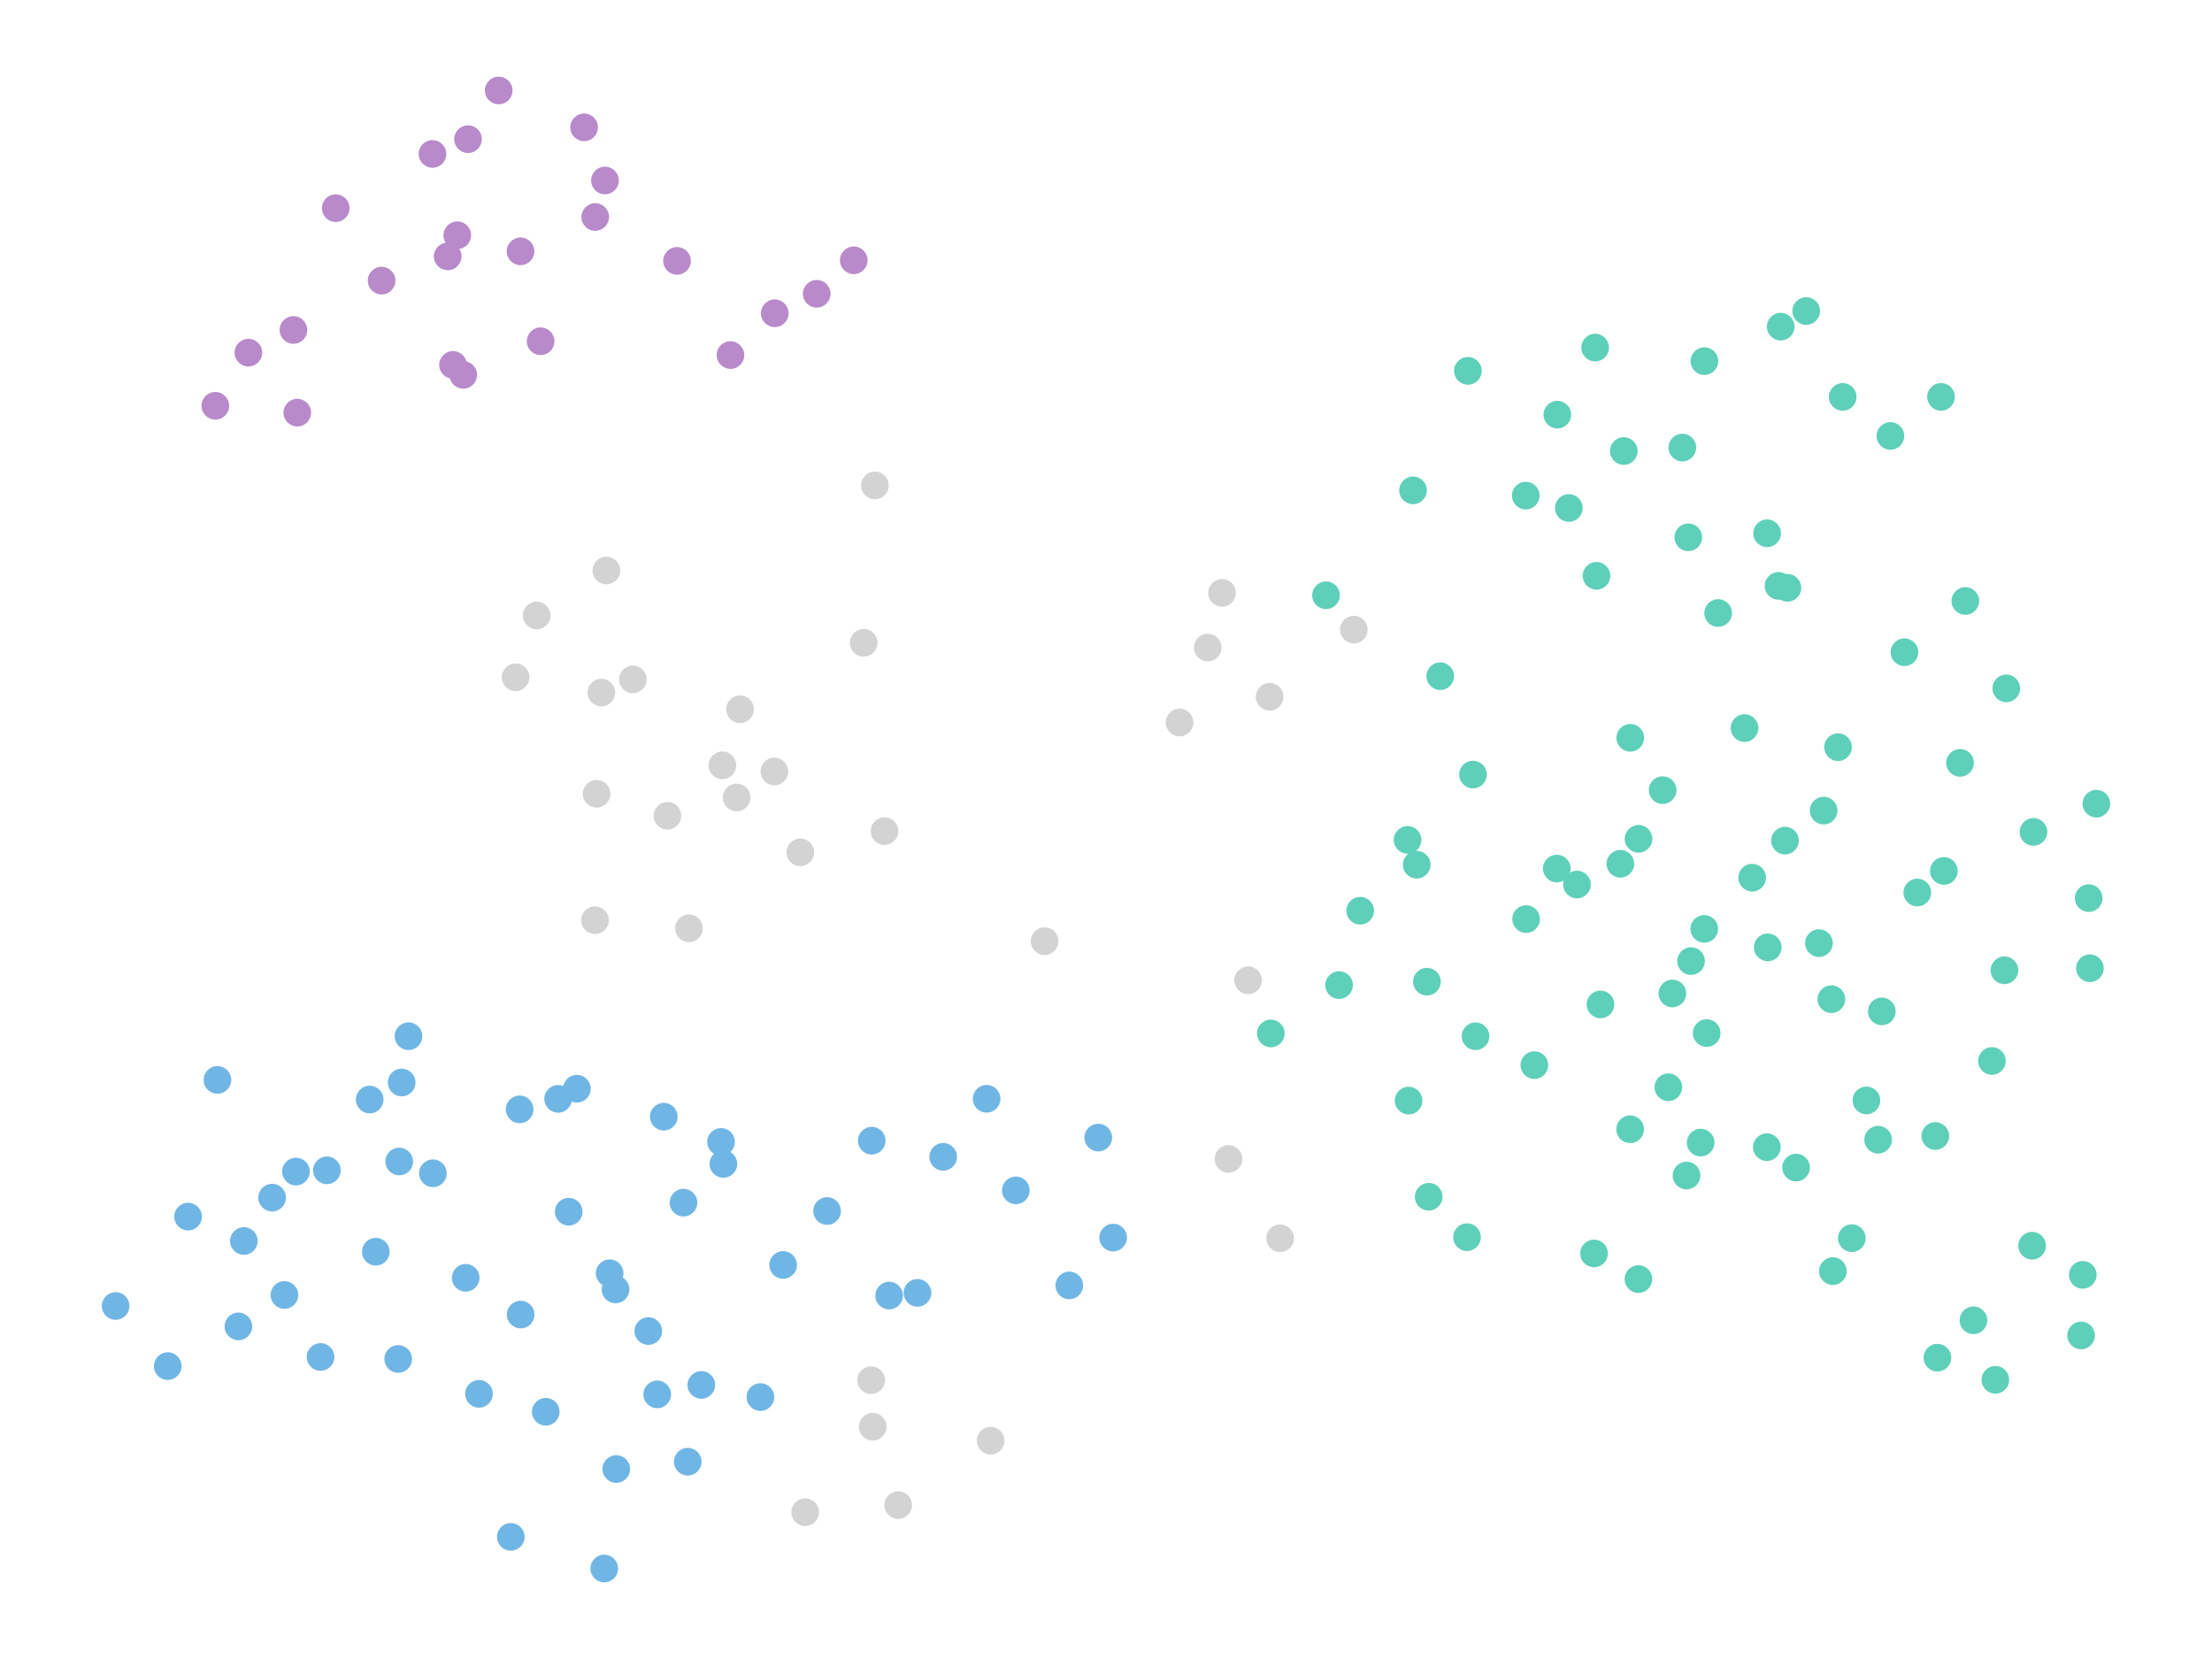 <?xml version="1.0" encoding="UTF-8" standalone="no"?><svg width="800" height="600" viewBox="0 0 800 600" preserveAspectRatio="xMidYMid meet" xmlns="http://www.w3.org/2000/svg">     <g class="datapoint" data-cid="1709"><circle class="visible" cx="321.568" cy="468.56" r="5" fill="#70b6e5" fill-opacity="1.0" stroke="none"  style="mix-blend-mode: darken;"/><circle cx="321.568" cy="468.56" r="10" fill="white" fill-opacity="0" stroke="none"/></g>    <g class="datapoint" data-cid="1717"><circle class="visible" cx="161.918" cy="92.727" r="5" fill="#b98acb" fill-opacity="1.0" stroke="none"  style="mix-blend-mode: darken;"/><circle cx="161.918" cy="92.727" r="10" fill="white" fill-opacity="0" stroke="none"/></g>    <g class="datapoint" data-cid="1694"><circle class="visible" cx="516.061" cy="355.04" r="5" fill="#5ed0b9" fill-opacity="1.0" stroke="none"  style="mix-blend-mode: darken;"/><circle cx="516.061" cy="355.04" r="10" fill="white" fill-opacity="0" stroke="none"/></g>    <g class="datapoint" data-cid="1693"><circle class="visible" cx="570.333" cy="319.899" r="5" fill="#5ed0b9" fill-opacity="1.0" stroke="none"  style="mix-blend-mode: darken;"/><circle cx="570.333" cy="319.899" r="10" fill="white" fill-opacity="0" stroke="none"/></g>    <g class="datapoint" data-cid="1692"><circle class="visible" cx="577.392" cy="208.255" r="5" fill="#5ed0b9" fill-opacity="1.0" stroke="none"  style="mix-blend-mode: darken;"/><circle cx="577.392" cy="208.255" r="10" fill="white" fill-opacity="0" stroke="none"/></g>    <g class="datapoint" data-cid="1666"><circle class="visible" cx="611.592" cy="347.594" r="5" fill="#5ed0b9" fill-opacity="1.0" stroke="none"  style="mix-blend-mode: darken;"/><circle cx="611.592" cy="347.594" r="10" fill="white" fill-opacity="0" stroke="none"/></g>    <g class="datapoint" data-cid="1649"><circle class="visible" cx="688.767" cy="235.876" r="5" fill="#5ed0b9" fill-opacity="1.0" stroke="none"  style="mix-blend-mode: darken;"/><circle cx="688.767" cy="235.876" r="10" fill="white" fill-opacity="0" stroke="none"/></g>    <g class="datapoint" data-cid="1650"><circle class="visible" cx="735.426" cy="300.873" r="5" fill="#5ed0b9" fill-opacity="1.0" stroke="none"  style="mix-blend-mode: darken;"/><circle cx="735.426" cy="300.873" r="10" fill="white" fill-opacity="0" stroke="none"/></g>    <g class="datapoint" data-cid="1655"><circle class="visible" cx="520.89" cy="244.545" r="5" fill="#5ed0b9" fill-opacity="1.0" stroke="none"  style="mix-blend-mode: darken;"/><circle cx="520.89" cy="244.545" r="10" fill="white" fill-opacity="0" stroke="none"/></g>    <g class="datapoint" data-cid="1691"><circle class="visible" cx="195.521" cy="123.416" r="5" fill="#b98acb" fill-opacity="1.0" stroke="none"  style="mix-blend-mode: darken;"/><circle cx="195.521" cy="123.416" r="10" fill="white" fill-opacity="0" stroke="none"/></g>    <g class="datapoint" data-cid="1679"><circle class="visible" cx="266.43" cy="288.438" r="5" fill="lightgray" fill-opacity="1.0" stroke="none"  style="mix-blend-mode: darken;"/><circle cx="266.43" cy="288.438" r="10" fill="white" fill-opacity="0" stroke="none"/></g>    <g class="datapoint" data-cid="1612"><circle class="visible" cx="218.531" cy="567.273" r="5" fill="#70b6e5" fill-opacity="1.0" stroke="none"  style="mix-blend-mode: darken;"/><circle cx="218.531" cy="567.273" r="10" fill="white" fill-opacity="0" stroke="none"/></g>    <g class="datapoint" data-cid="1623"><circle class="visible" cx="708.873" cy="275.9" r="5" fill="#5ed0b9" fill-opacity="1.0" stroke="none"  style="mix-blend-mode: darken;"/><circle cx="708.873" cy="275.9" r="10" fill="white" fill-opacity="0" stroke="none"/></g>    <g class="datapoint" data-cid="1631"><circle class="visible" cx="291.199" cy="546.914" r="5" fill="lightgray" fill-opacity="1.0" stroke="none"  style="mix-blend-mode: darken;"/><circle cx="291.199" cy="546.914" r="10" fill="white" fill-opacity="0" stroke="none"/></g>    <g class="datapoint" data-cid="1591"><circle class="visible" cx="187.936" cy="401.22" r="5" fill="#70b6e5" fill-opacity="1.0" stroke="none"  style="mix-blend-mode: darken;"/><circle cx="187.936" cy="401.22" r="10" fill="white" fill-opacity="0" stroke="none"/></g>    <g class="datapoint" data-cid="1537"><circle class="visible" cx="331.817" cy="467.58" r="5" fill="#70b6e5" fill-opacity="1.0" stroke="none"  style="mix-blend-mode: darken;"/><circle cx="331.817" cy="467.58" r="10" fill="white" fill-opacity="0" stroke="none"/></g>    <g class="datapoint" data-cid="1520"><circle class="visible" cx="86.216" cy="479.717" r="5" fill="#70b6e5" fill-opacity="1.0" stroke="none"  style="mix-blend-mode: darken;"/><circle cx="86.216" cy="479.717" r="10" fill="white" fill-opacity="0" stroke="none"/></g>    <g class="datapoint" data-cid="1513"><circle class="visible" cx="316.417" cy="175.563" r="5" fill="lightgray" fill-opacity="1.0" stroke="none"  style="mix-blend-mode: darken;"/><circle cx="316.417" cy="175.563" r="10" fill="white" fill-opacity="0" stroke="none"/></g>    <g class="datapoint" data-cid="1509"><circle class="visible" cx="616.425" cy="130.61" r="5" fill="#5ed0b9" fill-opacity="1.0" stroke="none"  style="mix-blend-mode: darken;"/><circle cx="616.425" cy="130.61" r="10" fill="white" fill-opacity="0" stroke="none"/></g>    <g class="datapoint" data-cid="1501"><circle class="visible" cx="201.853" cy="397.419" r="5" fill="#70b6e5" fill-opacity="1.0" stroke="none"  style="mix-blend-mode: darken;"/><circle cx="201.853" cy="397.419" r="10" fill="white" fill-opacity="0" stroke="none"/></g>    <g class="datapoint" data-cid="1491"><circle class="visible" cx="98.425" cy="433.141" r="5" fill="#70b6e5" fill-opacity="1.0" stroke="none"  style="mix-blend-mode: darken;"/><circle cx="98.425" cy="433.141" r="10" fill="white" fill-opacity="0" stroke="none"/></g>    <g class="datapoint" data-cid="1472"><circle class="visible" cx="173.231" cy="504.102" r="5" fill="#70b6e5" fill-opacity="1.0" stroke="none"  style="mix-blend-mode: darken;"/><circle cx="173.231" cy="504.102" r="10" fill="white" fill-opacity="0" stroke="none"/></g>    <g class="datapoint" data-cid="1401"><circle class="visible" cx="589.608" cy="266.839" r="5" fill="#5ed0b9" fill-opacity="1.0" stroke="none"  style="mix-blend-mode: darken;"/><circle cx="589.608" cy="266.839" r="10" fill="white" fill-opacity="0" stroke="none"/></g>    <g class="datapoint" data-cid="1386"><circle class="visible" cx="244.86" cy="94.355" r="5" fill="#b98acb" fill-opacity="1.0" stroke="none"  style="mix-blend-mode: darken;"/><circle cx="244.86" cy="94.355" r="10" fill="white" fill-opacity="0" stroke="none"/></g>    <g class="datapoint" data-cid="1422"><circle class="visible" cx="512.374" cy="312.739" r="5" fill="#5ed0b9" fill-opacity="1.0" stroke="none"  style="mix-blend-mode: darken;"/><circle cx="512.374" cy="312.739" r="10" fill="white" fill-opacity="0" stroke="none"/></g>    <g class="datapoint" data-cid="1432"><circle class="visible" cx="147.738" cy="374.762" r="5" fill="#70b6e5" fill-opacity="1.0" stroke="none"  style="mix-blend-mode: darken;"/><circle cx="147.738" cy="374.762" r="10" fill="white" fill-opacity="0" stroke="none"/></g>    <g class="datapoint" data-cid="1404"><circle class="visible" cx="247.191" cy="434.954" r="5" fill="#70b6e5" fill-opacity="1.0" stroke="none"  style="mix-blend-mode: darken;"/><circle cx="247.191" cy="434.954" r="10" fill="white" fill-opacity="0" stroke="none"/></g>    <g class="datapoint" data-cid="1268"><circle class="visible" cx="215.273" cy="78.483" r="5" fill="#b98acb" fill-opacity="1.0" stroke="none"  style="mix-blend-mode: darken;"/><circle cx="215.273" cy="78.483" r="10" fill="white" fill-opacity="0" stroke="none"/></g>    <g class="datapoint" data-cid="880"><circle class="visible" cx="444.312" cy="419.156" r="5" fill="lightgray" fill-opacity="1.0" stroke="none"  style="mix-blend-mode: darken;"/><circle cx="444.312" cy="419.156" r="10" fill="white" fill-opacity="0" stroke="none"/></g>    <g class="datapoint" data-cid="300"><circle class="visible" cx="713.722" cy="477.501" r="5" fill="#5ed0b9" fill-opacity="1.0" stroke="none"  style="mix-blend-mode: darken;"/><circle cx="713.722" cy="477.501" r="10" fill="white" fill-opacity="0" stroke="none"/></g>    <g class="datapoint" data-cid="520"><circle class="visible" cx="724.929" cy="350.913" r="5" fill="#5ed0b9" fill-opacity="1.0" stroke="none"  style="mix-blend-mode: darken;"/><circle cx="724.929" cy="350.913" r="10" fill="white" fill-opacity="0" stroke="none"/></g>    <g class="datapoint" data-cid="890"><circle class="visible" cx="211.249" cy="46.049" r="5" fill="#b98acb" fill-opacity="1.0" stroke="none"  style="mix-blend-mode: darken;"/><circle cx="211.249" cy="46.049" r="10" fill="white" fill-opacity="0" stroke="none"/></g>    <g class="datapoint" data-cid="590"><circle class="visible" cx="459.171" cy="251.993" r="5" fill="lightgray" fill-opacity="1.0" stroke="none"  style="mix-blend-mode: darken;"/><circle cx="459.171" cy="251.993" r="10" fill="white" fill-opacity="0" stroke="none"/></g>    <g class="datapoint" data-cid="393"><circle class="visible" cx="551.802" cy="179.246" r="5" fill="#5ed0b9" fill-opacity="1.0" stroke="none"  style="mix-blend-mode: darken;"/><circle cx="551.802" cy="179.246" r="10" fill="white" fill-opacity="0" stroke="none"/></g>    <g class="datapoint" data-cid="1200"><circle class="visible" cx="386.721" cy="464.892" r="5" fill="#70b6e5" fill-opacity="1.0" stroke="none"  style="mix-blend-mode: darken;"/><circle cx="386.721" cy="464.892" r="10" fill="white" fill-opacity="0" stroke="none"/></g>    <g class="datapoint" data-cid="1496"><circle class="visible" cx="639.33" cy="342.627" r="5" fill="#5ed0b9" fill-opacity="1.0" stroke="none"  style="mix-blend-mode: darken;"/><circle cx="639.33" cy="342.627" r="10" fill="white" fill-opacity="0" stroke="none"/></g>    <g class="datapoint" data-cid="1506"><circle class="visible" cx="755.854" cy="350.174" r="5" fill="#5ed0b9" fill-opacity="1.0" stroke="none"  style="mix-blend-mode: darken;"/><circle cx="755.854" cy="350.174" r="10" fill="white" fill-opacity="0" stroke="none"/></g>    <g class="datapoint" data-cid="1460"><circle class="visible" cx="341.115" cy="418.384" r="5" fill="#70b6e5" fill-opacity="1.0" stroke="none"  style="mix-blend-mode: darken;"/><circle cx="341.115" cy="418.384" r="10" fill="white" fill-opacity="0" stroke="none"/></g>    <g class="datapoint" data-cid="1162"><circle class="visible" cx="145.267" cy="391.507" r="5" fill="#70b6e5" fill-opacity="1.0" stroke="none"  style="mix-blend-mode: darken;"/><circle cx="145.267" cy="391.507" r="10" fill="white" fill-opacity="0" stroke="none"/></g>    <g class="datapoint" data-cid="461"><circle class="visible" cx="156.406" cy="55.675" r="5" fill="#b98acb" fill-opacity="1.0" stroke="none"  style="mix-blend-mode: darken;"/><circle cx="156.406" cy="55.675" r="10" fill="white" fill-opacity="0" stroke="none"/></g>    <g class="datapoint" data-cid="1024"><circle class="visible" cx="138.013" cy="101.492" r="5" fill="#b98acb" fill-opacity="1.0" stroke="none"  style="mix-blend-mode: darken;"/><circle cx="138.013" cy="101.492" r="10" fill="white" fill-opacity="0" stroke="none"/></g>    <g class="datapoint" data-cid="975"><circle class="visible" cx="633.693" cy="317.431" r="5" fill="#5ed0b9" fill-opacity="1.0" stroke="none"  style="mix-blend-mode: darken;"/><circle cx="633.693" cy="317.431" r="10" fill="white" fill-opacity="0" stroke="none"/></g>    <g class="datapoint" data-cid="574"><circle class="visible" cx="646.443" cy="212.595" r="5" fill="#5ed0b9" fill-opacity="1.0" stroke="none"  style="mix-blend-mode: darken;"/><circle cx="646.443" cy="212.595" r="10" fill="white" fill-opacity="0" stroke="none"/></g>    <g class="datapoint" data-cid="400"><circle class="visible" cx="645.564" cy="304.029" r="5" fill="#5ed0b9" fill-opacity="1.0" stroke="none"  style="mix-blend-mode: darken;"/><circle cx="645.564" cy="304.029" r="10" fill="white" fill-opacity="0" stroke="none"/></g>    <g class="datapoint" data-cid="1260"><circle class="visible" cx="699.939" cy="410.853" r="5" fill="#5ed0b9" fill-opacity="1.0" stroke="none"  style="mix-blend-mode: darken;"/><circle cx="699.939" cy="410.853" r="10" fill="white" fill-opacity="0" stroke="none"/></g>    <g class="datapoint" data-cid="661"><circle class="visible" cx="680.574" cy="365.777" r="5" fill="#5ed0b9" fill-opacity="1.0" stroke="none"  style="mix-blend-mode: darken;"/><circle cx="680.574" cy="365.777" r="10" fill="white" fill-opacity="0" stroke="none"/></g>    <g class="datapoint" data-cid="822"><circle class="visible" cx="576.917" cy="125.714" r="5" fill="#5ed0b9" fill-opacity="1.0" stroke="none"  style="mix-blend-mode: darken;"/><circle cx="576.917" cy="125.714" r="10" fill="white" fill-opacity="0" stroke="none"/></g>    <g class="datapoint" data-cid="951"><circle class="visible" cx="643.224" cy="211.899" r="5" fill="#5ed0b9" fill-opacity="1.0" stroke="none"  style="mix-blend-mode: darken;"/><circle cx="643.224" cy="211.899" r="10" fill="white" fill-opacity="0" stroke="none"/></g>    <g class="datapoint" data-cid="906"><circle class="visible" cx="703.028" cy="314.984" r="5" fill="#5ed0b9" fill-opacity="1.0" stroke="none"  style="mix-blend-mode: darken;"/><circle cx="703.028" cy="314.984" r="10" fill="white" fill-opacity="0" stroke="none"/></g>    <g class="datapoint" data-cid="1206"><circle class="visible" cx="261.254" cy="276.787" r="5" fill="lightgray" fill-opacity="1.0" stroke="none"  style="mix-blend-mode: darken;"/><circle cx="261.254" cy="276.787" r="10" fill="white" fill-opacity="0" stroke="none"/></g>    <g class="datapoint" data-cid="1031"><circle class="visible" cx="489.622" cy="227.714" r="5" fill="lightgray" fill-opacity="1.0" stroke="none"  style="mix-blend-mode: darken;"/><circle cx="489.622" cy="227.714" r="10" fill="white" fill-opacity="0" stroke="none"/></g>    <g class="datapoint" data-cid="408"><circle class="visible" cx="169.269" cy="50.336" r="5" fill="#b98acb" fill-opacity="1.0" stroke="none"  style="mix-blend-mode: darken;"/><circle cx="169.269" cy="50.336" r="10" fill="white" fill-opacity="0" stroke="none"/></g>    <g class="datapoint" data-cid="1014"><circle class="visible" cx="479.575" cy="215.284" r="5" fill="#5ed0b9" fill-opacity="1.0" stroke="none"  style="mix-blend-mode: darken;"/><circle cx="479.575" cy="215.284" r="10" fill="white" fill-opacity="0" stroke="none"/></g>    <g class="datapoint" data-cid="618"><circle class="visible" cx="197.373" cy="510.589" r="5" fill="#70b6e5" fill-opacity="1.0" stroke="none"  style="mix-blend-mode: darken;"/><circle cx="197.373" cy="510.589" r="10" fill="white" fill-opacity="0" stroke="none"/></g>    <g class="datapoint" data-cid="857"><circle class="visible" cx="205.683" cy="438.235" r="5" fill="#70b6e5" fill-opacity="1.0" stroke="none"  style="mix-blend-mode: darken;"/><circle cx="205.683" cy="438.235" r="10" fill="white" fill-opacity="0" stroke="none"/></g>    <g class="datapoint" data-cid="1174"><circle class="visible" cx="604.841" cy="359.299" r="5" fill="#5ed0b9" fill-opacity="1.0" stroke="none"  style="mix-blend-mode: darken;"/><circle cx="604.841" cy="359.299" r="10" fill="white" fill-opacity="0" stroke="none"/></g>    <g class="datapoint" data-cid="758"><circle class="visible" cx="662.345" cy="361.365" r="5" fill="#5ed0b9" fill-opacity="1.0" stroke="none"  style="mix-blend-mode: darken;"/><circle cx="662.345" cy="361.365" r="10" fill="white" fill-opacity="0" stroke="none"/></g>    <g class="datapoint" data-cid="1020"><circle class="visible" cx="589.562" cy="408.421" r="5" fill="#5ed0b9" fill-opacity="1.0" stroke="none"  style="mix-blend-mode: darken;"/><circle cx="589.562" cy="408.421" r="10" fill="white" fill-opacity="0" stroke="none"/></g>    <g class="datapoint" data-cid="980"><circle class="visible" cx="260.762" cy="412.994" r="5" fill="#70b6e5" fill-opacity="1.0" stroke="none"  style="mix-blend-mode: darken;"/><circle cx="260.762" cy="412.994" r="10" fill="white" fill-opacity="0" stroke="none"/></g>    <g class="datapoint" data-cid="379"><circle class="visible" cx="603.375" cy="393.22" r="5" fill="#5ed0b9" fill-opacity="1.0" stroke="none"  style="mix-blend-mode: darken;"/><circle cx="603.375" cy="393.22" r="10" fill="white" fill-opacity="0" stroke="none"/></g>    <g class="datapoint" data-cid="720"><circle class="visible" cx="241.387" cy="295.039" r="5" fill="lightgray" fill-opacity="1.0" stroke="none"  style="mix-blend-mode: darken;"/><circle cx="241.387" cy="295.039" r="10" fill="white" fill-opacity="0" stroke="none"/></g>    <g class="datapoint" data-cid="781"><circle class="visible" cx="567.394" cy="183.727" r="5" fill="#5ed0b9" fill-opacity="1.0" stroke="none"  style="mix-blend-mode: darken;"/><circle cx="567.394" cy="183.727" r="10" fill="white" fill-opacity="0" stroke="none"/></g>    <g class="datapoint" data-cid="693"><circle class="visible" cx="675.012" cy="397.98" r="5" fill="#5ed0b9" fill-opacity="1.0" stroke="none"  style="mix-blend-mode: darken;"/><circle cx="675.012" cy="397.98" r="10" fill="white" fill-opacity="0" stroke="none"/></g>    <g class="datapoint" data-cid="878"><circle class="visible" cx="752.656" cy="482.987" r="5" fill="#5ed0b9" fill-opacity="1.0" stroke="none"  style="mix-blend-mode: darken;"/><circle cx="752.656" cy="482.987" r="10" fill="white" fill-opacity="0" stroke="none"/></g>    <g class="datapoint" data-cid="801"><circle class="visible" cx="356.825" cy="397.398" r="5" fill="#70b6e5" fill-opacity="1.0" stroke="none"  style="mix-blend-mode: darken;"/><circle cx="356.825" cy="397.398" r="10" fill="white" fill-opacity="0" stroke="none"/></g>    <g class="datapoint" data-cid="983"><circle class="visible" cx="41.818" cy="472.335" r="5" fill="#70b6e5" fill-opacity="1.0" stroke="none"  style="mix-blend-mode: darken;"/><circle cx="41.818" cy="472.335" r="10" fill="white" fill-opacity="0" stroke="none"/></g>    <g class="datapoint" data-cid="832"><circle class="visible" cx="77.879" cy="146.764" r="5" fill="#b98acb" fill-opacity="1.0" stroke="none"  style="mix-blend-mode: darken;"/><circle cx="77.879" cy="146.764" r="10" fill="white" fill-opacity="0" stroke="none"/></g>    <g class="datapoint" data-cid="836"><circle class="visible" cx="280.205" cy="113.299" r="5" fill="#b98acb" fill-opacity="1.0" stroke="none"  style="mix-blend-mode: darken;"/><circle cx="280.205" cy="113.299" r="10" fill="white" fill-opacity="0" stroke="none"/></g>    <g class="datapoint" data-cid="1005"><circle class="visible" cx="441.968" cy="214.422" r="5" fill="lightgray" fill-opacity="1.0" stroke="none"  style="mix-blend-mode: darken;"/><circle cx="441.968" cy="214.422" r="10" fill="white" fill-opacity="0" stroke="none"/></g>    <g class="datapoint" data-cid="1056"><circle class="visible" cx="78.644" cy="390.56" r="5" fill="#70b6e5" fill-opacity="1.0" stroke="none"  style="mix-blend-mode: darken;"/><circle cx="78.644" cy="390.56" r="10" fill="white" fill-opacity="0" stroke="none"/></g>    <g class="datapoint" data-cid="903"><circle class="visible" cx="88.2" cy="448.823" r="5" fill="#70b6e5" fill-opacity="1.0" stroke="none"  style="mix-blend-mode: darken;"/><circle cx="88.2" cy="448.823" r="10" fill="white" fill-opacity="0" stroke="none"/></g>    <g class="datapoint" data-cid="568"><circle class="visible" cx="89.834" cy="127.542" r="5" fill="#b98acb" fill-opacity="1.0" stroke="none"  style="mix-blend-mode: darken;"/><circle cx="89.834" cy="127.542" r="10" fill="white" fill-opacity="0" stroke="none"/></g>    <g class="datapoint" data-cid="1046"><circle class="visible" cx="319.891" cy="300.59" r="5" fill="lightgray" fill-opacity="1.0" stroke="none"  style="mix-blend-mode: darken;"/><circle cx="319.891" cy="300.59" r="10" fill="white" fill-opacity="0" stroke="none"/></g>    <g class="datapoint" data-cid="935"><circle class="visible" cx="167.537" cy="135.573" r="5" fill="#b98acb" fill-opacity="1.0" stroke="none"  style="mix-blend-mode: darken;"/><circle cx="167.537" cy="135.573" r="10" fill="white" fill-opacity="0" stroke="none"/></g>    <g class="datapoint" data-cid="364"><circle class="visible" cx="509.064" cy="303.767" r="5" fill="#5ed0b9" fill-opacity="1.0" stroke="none"  style="mix-blend-mode: darken;"/><circle cx="509.064" cy="303.767" r="10" fill="white" fill-opacity="0" stroke="none"/></g>    <g class="datapoint" data-cid="638"><circle class="visible" cx="295.369" cy="106.247" r="5" fill="#b98acb" fill-opacity="1.0" stroke="none"  style="mix-blend-mode: darken;"/><circle cx="295.369" cy="106.247" r="10" fill="white" fill-opacity="0" stroke="none"/></g>    <g class="datapoint" data-cid="818"><circle class="visible" cx="222.615" cy="466.332" r="5" fill="#70b6e5" fill-opacity="1.0" stroke="none"  style="mix-blend-mode: darken;"/><circle cx="222.615" cy="466.332" r="10" fill="white" fill-opacity="0" stroke="none"/></g>    <g class="datapoint" data-cid="1094"><circle class="visible" cx="163.848" cy="131.969" r="5" fill="#b98acb" fill-opacity="1.0" stroke="none"  style="mix-blend-mode: darken;"/><circle cx="163.848" cy="131.969" r="10" fill="white" fill-opacity="0" stroke="none"/></g>    <g class="datapoint" data-cid="726"><circle class="visible" cx="156.561" cy="424.329" r="5" fill="#70b6e5" fill-opacity="1.0" stroke="none"  style="mix-blend-mode: darken;"/><circle cx="156.561" cy="424.329" r="10" fill="white" fill-opacity="0" stroke="none"/></g>    <g class="datapoint" data-cid="1048"><circle class="visible" cx="377.796" cy="340.392" r="5" fill="lightgray" fill-opacity="1.0" stroke="none"  style="mix-blend-mode: darken;"/><circle cx="377.796" cy="340.392" r="10" fill="white" fill-opacity="0" stroke="none"/></g>    <g class="datapoint" data-cid="309"><circle class="visible" cx="133.703" cy="397.664" r="5" fill="#70b6e5" fill-opacity="1.0" stroke="none"  style="mix-blend-mode: darken;"/><circle cx="133.703" cy="397.664" r="10" fill="white" fill-opacity="0" stroke="none"/></g>    <g class="datapoint" data-cid="609"><circle class="visible" cx="644.019" cy="118.143" r="5" fill="#5ed0b9" fill-opacity="1.0" stroke="none"  style="mix-blend-mode: darken;"/><circle cx="644.019" cy="118.143" r="10" fill="white" fill-opacity="0" stroke="none"/></g>    <g class="datapoint" data-cid="1008"><circle class="visible" cx="436.796" cy="234.195" r="5" fill="lightgray" fill-opacity="1.0" stroke="none"  style="mix-blend-mode: darken;"/><circle cx="436.796" cy="234.195" r="10" fill="white" fill-opacity="0" stroke="none"/></g>    <g class="datapoint" data-cid="1231"><circle class="visible" cx="315.274" cy="412.549" r="5" fill="#70b6e5" fill-opacity="1.0" stroke="none"  style="mix-blend-mode: darken;"/><circle cx="315.274" cy="412.549" r="10" fill="white" fill-opacity="0" stroke="none"/></g>    <g class="datapoint" data-cid="831"><circle class="visible" cx="358.281" cy="521.044" r="5" fill="lightgray" fill-opacity="1.0" stroke="none"  style="mix-blend-mode: darken;"/><circle cx="358.281" cy="521.044" r="10" fill="white" fill-opacity="0" stroke="none"/></g>    <g class="datapoint" data-cid="883"><circle class="visible" cx="280.075" cy="279.008" r="5" fill="lightgray" fill-opacity="1.0" stroke="none"  style="mix-blend-mode: darken;"/><circle cx="280.075" cy="279.008" r="10" fill="white" fill-opacity="0" stroke="none"/></g>    <g class="datapoint" data-cid="719"><circle class="visible" cx="222.889" cy="531.296" r="5" fill="#70b6e5" fill-opacity="1.0" stroke="none"  style="mix-blend-mode: darken;"/><circle cx="222.889" cy="531.296" r="10" fill="white" fill-opacity="0" stroke="none"/></g>    <g class="datapoint" data-cid="734"><circle class="visible" cx="554.928" cy="385.222" r="5" fill="#5ed0b9" fill-opacity="1.0" stroke="none"  style="mix-blend-mode: darken;"/><circle cx="554.928" cy="385.222" r="10" fill="white" fill-opacity="0" stroke="none"/></g>    <g class="datapoint" data-cid="962"><circle class="visible" cx="609.951" cy="425.15" r="5" fill="#5ed0b9" fill-opacity="1.0" stroke="none"  style="mix-blend-mode: darken;"/><circle cx="609.951" cy="425.15" r="10" fill="white" fill-opacity="0" stroke="none"/></g>    <g class="datapoint" data-cid="1044"><circle class="visible" cx="587.265" cy="163.125" r="5" fill="#5ed0b9" fill-opacity="1.0" stroke="none"  style="mix-blend-mode: darken;"/><circle cx="587.265" cy="163.125" r="10" fill="white" fill-opacity="0" stroke="none"/></g>    <g class="datapoint" data-cid="700"><circle class="visible" cx="215.188" cy="332.806" r="5" fill="lightgray" fill-opacity="1.0" stroke="none"  style="mix-blend-mode: darken;"/><circle cx="215.188" cy="332.806" r="10" fill="white" fill-opacity="0" stroke="none"/></g>    <g class="datapoint" data-cid="545"><circle class="visible" cx="610.604" cy="194.328" r="5" fill="#5ed0b9" fill-opacity="1.0" stroke="none"  style="mix-blend-mode: darken;"/><circle cx="610.604" cy="194.328" r="10" fill="white" fill-opacity="0" stroke="none"/></g>    <g class="datapoint" data-cid="292"><circle class="visible" cx="509.445" cy="398.05" r="5" fill="#5ed0b9" fill-opacity="1.0" stroke="none"  style="mix-blend-mode: darken;"/><circle cx="509.445" cy="398.05" r="10" fill="white" fill-opacity="0" stroke="none"/></g>    <g class="datapoint" data-cid="623"><circle class="visible" cx="188.298" cy="475.433" r="5" fill="#70b6e5" fill-opacity="1.0" stroke="none"  style="mix-blend-mode: darken;"/><circle cx="188.298" cy="475.433" r="10" fill="white" fill-opacity="0" stroke="none"/></g>    <g class="datapoint" data-cid="1247"><circle class="visible" cx="563.03" cy="314.124" r="5" fill="#5ed0b9" fill-opacity="1.0" stroke="none"  style="mix-blend-mode: darken;"/><circle cx="563.03" cy="314.124" r="10" fill="white" fill-opacity="0" stroke="none"/></g>    <g class="datapoint" data-cid="1314"><circle class="visible" cx="653.24" cy="112.496" r="5" fill="#5ed0b9" fill-opacity="1.0" stroke="none"  style="mix-blend-mode: darken;"/><circle cx="653.24" cy="112.496" r="10" fill="white" fill-opacity="0" stroke="none"/></g>    <g class="datapoint" data-cid="1302"><circle class="visible" cx="649.575" cy="422.264" r="5" fill="#5ed0b9" fill-opacity="1.0" stroke="none"  style="mix-blend-mode: darken;"/><circle cx="649.575" cy="422.264" r="10" fill="white" fill-opacity="0" stroke="none"/></g>    <g class="datapoint" data-cid="1301"><circle class="visible" cx="315.06" cy="499.154" r="5" fill="lightgray" fill-opacity="1.0" stroke="none"  style="mix-blend-mode: darken;"/><circle cx="315.06" cy="499.154" r="10" fill="white" fill-opacity="0" stroke="none"/></g>    <g class="datapoint" data-cid="1293"><circle class="visible" cx="299.124" cy="437.984" r="5" fill="#70b6e5" fill-opacity="1.0" stroke="none"  style="mix-blend-mode: darken;"/><circle cx="299.124" cy="437.984" r="10" fill="white" fill-opacity="0" stroke="none"/></g>    <g class="datapoint" data-cid="1447"><circle class="visible" cx="621.394" cy="221.71" r="5" fill="#5ed0b9" fill-opacity="1.0" stroke="none"  style="mix-blend-mode: darken;"/><circle cx="621.394" cy="221.71" r="10" fill="white" fill-opacity="0" stroke="none"/></g>    <g class="datapoint" data-cid="1448"><circle class="visible" cx="115.928" cy="490.766" r="5" fill="#70b6e5" fill-opacity="1.0" stroke="none"  style="mix-blend-mode: darken;"/><circle cx="115.928" cy="490.766" r="10" fill="white" fill-opacity="0" stroke="none"/></g>    <g class="datapoint" data-cid="1527"><circle class="visible" cx="237.698" cy="504.298" r="5" fill="#70b6e5" fill-opacity="1.0" stroke="none"  style="mix-blend-mode: darken;"/><circle cx="237.698" cy="504.298" r="10" fill="white" fill-opacity="0" stroke="none"/></g>    <g class="datapoint" data-cid="1534"><circle class="visible" cx="451.417" cy="354.539" r="5" fill="lightgray" fill-opacity="1.0" stroke="none"  style="mix-blend-mode: darken;"/><circle cx="451.417" cy="354.539" r="10" fill="white" fill-opacity="0" stroke="none"/></g>    <g class="datapoint" data-cid="1741"><circle class="visible" cx="264.186" cy="128.416" r="5" fill="#b98acb" fill-opacity="1.0" stroke="none"  style="mix-blend-mode: darken;"/><circle cx="264.186" cy="128.416" r="10" fill="white" fill-opacity="0" stroke="none"/></g>    <g class="datapoint" data-cid="1696"><circle class="visible" cx="107.038" cy="423.707" r="5" fill="#70b6e5" fill-opacity="1.0" stroke="none"  style="mix-blend-mode: darken;"/><circle cx="107.038" cy="423.707" r="10" fill="white" fill-opacity="0" stroke="none"/></g>    <g class="datapoint" data-cid="1698"><circle class="visible" cx="459.608" cy="373.76" r="5" fill="#5ed0b9" fill-opacity="1.0" stroke="none"  style="mix-blend-mode: darken;"/><circle cx="459.608" cy="373.76" r="10" fill="white" fill-opacity="0" stroke="none"/></g>    <g class="datapoint" data-cid="1695"><circle class="visible" cx="308.768" cy="94.14" r="5" fill="#b98acb" fill-opacity="1.0" stroke="none"  style="mix-blend-mode: darken;"/><circle cx="308.768" cy="94.14" r="10" fill="white" fill-opacity="0" stroke="none"/></g>    <g class="datapoint" data-cid="1678"><circle class="visible" cx="533.648" cy="374.771" r="5" fill="#5ed0b9" fill-opacity="1.0" stroke="none"  style="mix-blend-mode: darken;"/><circle cx="533.648" cy="374.771" r="10" fill="white" fill-opacity="0" stroke="none"/></g>    <g class="datapoint" data-cid="1675"><circle class="visible" cx="592.555" cy="462.595" r="5" fill="#5ed0b9" fill-opacity="1.0" stroke="none"  style="mix-blend-mode: darken;"/><circle cx="592.555" cy="462.595" r="10" fill="white" fill-opacity="0" stroke="none"/></g>    <g class="datapoint" data-cid="1609"><circle class="visible" cx="249.178" cy="335.72" r="5" fill="lightgray" fill-opacity="1.0" stroke="none"  style="mix-blend-mode: darken;"/><circle cx="249.178" cy="335.72" r="10" fill="white" fill-opacity="0" stroke="none"/></g>    <g class="datapoint" data-cid="1628"><circle class="visible" cx="228.889" cy="245.709" r="5" fill="lightgray" fill-opacity="1.0" stroke="none"  style="mix-blend-mode: darken;"/><circle cx="228.889" cy="245.709" r="10" fill="white" fill-opacity="0" stroke="none"/></g>    <g class="datapoint" data-cid="1604"><circle class="visible" cx="102.866" cy="468.352" r="5" fill="#70b6e5" fill-opacity="1.0" stroke="none"  style="mix-blend-mode: darken;"/><circle cx="102.866" cy="468.352" r="10" fill="white" fill-opacity="0" stroke="none"/></g>    <g class="datapoint" data-cid="1550"><circle class="visible" cx="144.383" cy="420.076" r="5" fill="#70b6e5" fill-opacity="1.0" stroke="none"  style="mix-blend-mode: darken;"/><circle cx="144.383" cy="420.076" r="10" fill="white" fill-opacity="0" stroke="none"/></g>    <g class="datapoint" data-cid="1444"><circle class="visible" cx="608.447" cy="161.869" r="5" fill="#5ed0b9" fill-opacity="1.0" stroke="none"  style="mix-blend-mode: darken;"/><circle cx="608.447" cy="161.869" r="10" fill="white" fill-opacity="0" stroke="none"/></g>    <g class="datapoint" data-cid="1424"><circle class="visible" cx="215.765" cy="287.084" r="5" fill="lightgray" fill-opacity="1.0" stroke="none"  style="mix-blend-mode: darken;"/><circle cx="215.765" cy="287.084" r="10" fill="white" fill-opacity="0" stroke="none"/></g>    <g class="datapoint" data-cid="1383"><circle class="visible" cx="578.837" cy="363.255" r="5" fill="#5ed0b9" fill-opacity="1.0" stroke="none"  style="mix-blend-mode: darken;"/><circle cx="578.837" cy="363.255" r="10" fill="white" fill-opacity="0" stroke="none"/></g>    <g class="datapoint" data-cid="1369"><circle class="visible" cx="662.887" cy="459.716" r="5" fill="#5ed0b9" fill-opacity="1.0" stroke="none"  style="mix-blend-mode: darken;"/><circle cx="662.887" cy="459.716" r="10" fill="white" fill-opacity="0" stroke="none"/></g>    <g class="datapoint" data-cid="1406"><circle class="visible" cx="616.362" cy="335.957" r="5" fill="#5ed0b9" fill-opacity="1.0" stroke="none"  style="mix-blend-mode: darken;"/><circle cx="616.362" cy="335.957" r="10" fill="white" fill-opacity="0" stroke="none"/></g>    <g class="datapoint" data-cid="1440"><circle class="visible" cx="693.427" cy="322.798" r="5" fill="#5ed0b9" fill-opacity="1.0" stroke="none"  style="mix-blend-mode: darken;"/><circle cx="693.427" cy="322.798" r="10" fill="white" fill-opacity="0" stroke="none"/></g>    <g class="datapoint" data-cid="1370"><circle class="visible" cx="516.706" cy="432.835" r="5" fill="#5ed0b9" fill-opacity="1.0" stroke="none"  style="mix-blend-mode: darken;"/><circle cx="516.706" cy="432.835" r="10" fill="white" fill-opacity="0" stroke="none"/></g>    <g class="datapoint" data-cid="1398"><circle class="visible" cx="208.636" cy="393.757" r="5" fill="#70b6e5" fill-opacity="1.0" stroke="none"  style="mix-blend-mode: darken;"/><circle cx="208.636" cy="393.757" r="10" fill="white" fill-opacity="0" stroke="none"/></g>    <g class="datapoint" data-cid="1405"><circle class="visible" cx="551.937" cy="332.4" r="5" fill="#5ed0b9" fill-opacity="1.0" stroke="none"  style="mix-blend-mode: darken;"/><circle cx="551.937" cy="332.4" r="10" fill="white" fill-opacity="0" stroke="none"/></g>    <g class="datapoint" data-cid="917"><circle class="visible" cx="720.414" cy="383.723" r="5" fill="#5ed0b9" fill-opacity="1.0" stroke="none"  style="mix-blend-mode: darken;"/><circle cx="720.414" cy="383.723" r="10" fill="white" fill-opacity="0" stroke="none"/></g>    <g class="datapoint" data-cid="974"><circle class="visible" cx="683.688" cy="157.662" r="5" fill="#5ed0b9" fill-opacity="1.0" stroke="none"  style="mix-blend-mode: darken;"/><circle cx="683.688" cy="157.662" r="10" fill="white" fill-opacity="0" stroke="none"/></g>    <g class="datapoint" data-cid="471"><circle class="visible" cx="734.941" cy="450.533" r="5" fill="#5ed0b9" fill-opacity="1.0" stroke="none"  style="mix-blend-mode: darken;"/><circle cx="734.941" cy="450.533" r="10" fill="white" fill-opacity="0" stroke="none"/></g>    <g class="datapoint" data-cid="260"><circle class="visible" cx="234.468" cy="481.393" r="5" fill="#70b6e5" fill-opacity="1.0" stroke="none"  style="mix-blend-mode: darken;"/><circle cx="234.468" cy="481.393" r="10" fill="white" fill-opacity="0" stroke="none"/></g>    <g class="datapoint" data-cid="274"><circle class="visible" cx="601.319" cy="285.768" r="5" fill="#5ed0b9" fill-opacity="1.0" stroke="none"  style="mix-blend-mode: darken;"/><circle cx="601.319" cy="285.768" r="10" fill="white" fill-opacity="0" stroke="none"/></g>    <g class="datapoint" data-cid="547"><circle class="visible" cx="615.069" cy="413.241" r="5" fill="#5ed0b9" fill-opacity="1.0" stroke="none"  style="mix-blend-mode: darken;"/><circle cx="615.069" cy="413.241" r="10" fill="white" fill-opacity="0" stroke="none"/></g>    <g class="datapoint" data-cid="759"><circle class="visible" cx="68.022" cy="440.008" r="5" fill="#70b6e5" fill-opacity="1.0" stroke="none"  style="mix-blend-mode: darken;"/><circle cx="68.022" cy="440.008" r="10" fill="white" fill-opacity="0" stroke="none"/></g>    <g class="datapoint" data-cid="1507"><circle class="visible" cx="168.428" cy="462.136" r="5" fill="#70b6e5" fill-opacity="1.0" stroke="none"  style="mix-blend-mode: darken;"/><circle cx="168.428" cy="462.136" r="10" fill="white" fill-opacity="0" stroke="none"/></g>    <g class="datapoint" data-cid="900"><circle class="visible" cx="324.849" cy="544.341" r="5" fill="lightgray" fill-opacity="1.0" stroke="none"  style="mix-blend-mode: darken;"/><circle cx="324.849" cy="544.341" r="10" fill="white" fill-opacity="0" stroke="none"/></g>    <g class="datapoint" data-cid="370"><circle class="visible" cx="725.596" cy="248.969" r="5" fill="#5ed0b9" fill-opacity="1.0" stroke="none"  style="mix-blend-mode: darken;"/><circle cx="725.596" cy="248.969" r="10" fill="white" fill-opacity="0" stroke="none"/></g>    <g class="datapoint" data-cid="999"><circle class="visible" cx="576.504" cy="453.319" r="5" fill="#5ed0b9" fill-opacity="1.0" stroke="none"  style="mix-blend-mode: darken;"/><circle cx="576.504" cy="453.319" r="10" fill="white" fill-opacity="0" stroke="none"/></g>    <g class="datapoint" data-cid="987"><circle class="visible" cx="275.005" cy="505.273" r="5" fill="#70b6e5" fill-opacity="1.0" stroke="none"  style="mix-blend-mode: darken;"/><circle cx="275.005" cy="505.273" r="10" fill="white" fill-opacity="0" stroke="none"/></g>    <g class="datapoint" data-cid="1002"><circle class="visible" cx="121.425" cy="75.282" r="5" fill="#b98acb" fill-opacity="1.0" stroke="none"  style="mix-blend-mode: darken;"/><circle cx="121.425" cy="75.282" r="10" fill="white" fill-opacity="0" stroke="none"/></g>    <g class="datapoint" data-cid="1218"><circle class="visible" cx="664.751" cy="270.23" r="5" fill="#5ed0b9" fill-opacity="1.0" stroke="none"  style="mix-blend-mode: darken;"/><circle cx="664.751" cy="270.23" r="10" fill="white" fill-opacity="0" stroke="none"/></g>    <g class="datapoint" data-cid="772"><circle class="visible" cx="194.095" cy="222.605" r="5" fill="lightgray" fill-opacity="1.0" stroke="none"  style="mix-blend-mode: darken;"/><circle cx="194.095" cy="222.605" r="10" fill="white" fill-opacity="0" stroke="none"/></g>    <g class="datapoint" data-cid="541"><circle class="visible" cx="669.744" cy="447.796" r="5" fill="#5ed0b9" fill-opacity="1.0" stroke="none"  style="mix-blend-mode: darken;"/><circle cx="669.744" cy="447.796" r="10" fill="white" fill-opacity="0" stroke="none"/></g>    <g class="datapoint" data-cid="827"><circle class="visible" cx="106.124" cy="119.343" r="5" fill="#b98acb" fill-opacity="1.0" stroke="none"  style="mix-blend-mode: darken;"/><circle cx="106.124" cy="119.343" r="10" fill="white" fill-opacity="0" stroke="none"/></g>    <g class="datapoint" data-cid="1239"><circle class="visible" cx="710.783" cy="217.352" r="5" fill="#5ed0b9" fill-opacity="1.0" stroke="none"  style="mix-blend-mode: darken;"/><circle cx="710.783" cy="217.352" r="10" fill="white" fill-opacity="0" stroke="none"/></g>    <g class="datapoint" data-cid="1266"><circle class="visible" cx="659.537" cy="293.161" r="5" fill="#5ed0b9" fill-opacity="1.0" stroke="none"  style="mix-blend-mode: darken;"/><circle cx="659.537" cy="293.161" r="10" fill="white" fill-opacity="0" stroke="none"/></g>    <g class="datapoint" data-cid="1261"><circle class="visible" cx="217.479" cy="250.484" r="5" fill="lightgray" fill-opacity="1.0" stroke="none"  style="mix-blend-mode: darken;"/><circle cx="217.479" cy="250.484" r="10" fill="white" fill-opacity="0" stroke="none"/></g>    <g class="datapoint" data-cid="889"><circle class="visible" cx="462.982" cy="447.835" r="5" fill="lightgray" fill-opacity="1.0" stroke="none"  style="mix-blend-mode: darken;"/><circle cx="462.982" cy="447.835" r="10" fill="white" fill-opacity="0" stroke="none"/></g>    <g class="datapoint" data-cid="681"><circle class="visible" cx="253.64" cy="500.88" r="5" fill="#70b6e5" fill-opacity="1.0" stroke="none"  style="mix-blend-mode: darken;"/><circle cx="253.64" cy="500.88" r="10" fill="white" fill-opacity="0" stroke="none"/></g>    <g class="datapoint" data-cid="293"><circle class="visible" cx="484.297" cy="356.28" r="5" fill="#5ed0b9" fill-opacity="1.0" stroke="none"  style="mix-blend-mode: darken;"/><circle cx="484.297" cy="356.28" r="10" fill="white" fill-opacity="0" stroke="none"/></g>    <g class="datapoint" data-cid="994"><circle class="visible" cx="666.431" cy="143.55" r="5" fill="#5ed0b9" fill-opacity="1.0" stroke="none"  style="mix-blend-mode: darken;"/><circle cx="666.431" cy="143.55" r="10" fill="white" fill-opacity="0" stroke="none"/></g>    <g class="datapoint" data-cid="997"><circle class="visible" cx="617.249" cy="373.617" r="5" fill="#5ed0b9" fill-opacity="1.0" stroke="none"  style="mix-blend-mode: darken;"/><circle cx="617.249" cy="373.617" r="10" fill="white" fill-opacity="0" stroke="none"/></g>    <g class="datapoint" data-cid="881"><circle class="visible" cx="107.519" cy="149.244" r="5" fill="#b98acb" fill-opacity="1.0" stroke="none"  style="mix-blend-mode: darken;"/><circle cx="107.519" cy="149.244" r="10" fill="white" fill-opacity="0" stroke="none"/></g>    <g class="datapoint" data-cid="886"><circle class="visible" cx="753.258" cy="461.065" r="5" fill="#5ed0b9" fill-opacity="1.0" stroke="none"  style="mix-blend-mode: darken;"/><circle cx="753.258" cy="461.065" r="10" fill="white" fill-opacity="0" stroke="none"/></g>    <g class="datapoint" data-cid="677"><circle class="visible" cx="530.561" cy="447.432" r="5" fill="#5ed0b9" fill-opacity="1.0" stroke="none"  style="mix-blend-mode: darken;"/><circle cx="530.561" cy="447.432" r="10" fill="white" fill-opacity="0" stroke="none"/></g>    <g class="datapoint" data-cid="966"><circle class="visible" cx="701.994" cy="143.536" r="5" fill="#5ed0b9" fill-opacity="1.0" stroke="none"  style="mix-blend-mode: darken;"/><circle cx="701.994" cy="143.536" r="10" fill="white" fill-opacity="0" stroke="none"/></g>    <g class="datapoint" data-cid="613"><circle class="visible" cx="315.642" cy="515.998" r="5" fill="lightgray" fill-opacity="1.0" stroke="none"  style="mix-blend-mode: darken;"/><circle cx="315.642" cy="515.998" r="10" fill="white" fill-opacity="0" stroke="none"/></g>    <g class="datapoint" data-cid="895"><circle class="visible" cx="220.5" cy="460.483" r="5" fill="#70b6e5" fill-opacity="1.0" stroke="none"  style="mix-blend-mode: darken;"/><circle cx="220.5" cy="460.483" r="10" fill="white" fill-opacity="0" stroke="none"/></g>    <g class="datapoint" data-cid="301"><circle class="visible" cx="639.005" cy="414.895" r="5" fill="#5ed0b9" fill-opacity="1.0" stroke="none"  style="mix-blend-mode: darken;"/><circle cx="639.005" cy="414.895" r="10" fill="white" fill-opacity="0" stroke="none"/></g>    <g class="datapoint" data-cid="982"><circle class="visible" cx="118.223" cy="423.268" r="5" fill="#70b6e5" fill-opacity="1.0" stroke="none"  style="mix-blend-mode: darken;"/><circle cx="118.223" cy="423.268" r="10" fill="white" fill-opacity="0" stroke="none"/></g>    <g class="datapoint" data-cid="1072"><circle class="visible" cx="188.254" cy="90.893" r="5" fill="#b98acb" fill-opacity="1.0" stroke="none"  style="mix-blend-mode: darken;"/><circle cx="188.254" cy="90.893" r="10" fill="white" fill-opacity="0" stroke="none"/></g>    <g class="datapoint" data-cid="769"><circle class="visible" cx="491.938" cy="329.381" r="5" fill="#5ed0b9" fill-opacity="1.0" stroke="none"  style="mix-blend-mode: darken;"/><circle cx="491.938" cy="329.381" r="10" fill="white" fill-opacity="0" stroke="none"/></g>    <g class="datapoint" data-cid="981"><circle class="visible" cx="240.062" cy="403.865" r="5" fill="#70b6e5" fill-opacity="1.0" stroke="none"  style="mix-blend-mode: darken;"/><circle cx="240.062" cy="403.865" r="10" fill="white" fill-opacity="0" stroke="none"/></g>    <g class="datapoint" data-cid="727"><circle class="visible" cx="639.103" cy="192.866" r="5" fill="#5ed0b9" fill-opacity="1.0" stroke="none"  style="mix-blend-mode: darken;"/><circle cx="639.103" cy="192.866" r="10" fill="white" fill-opacity="0" stroke="none"/></g>    <g class="datapoint" data-cid="268"><circle class="visible" cx="586.021" cy="312.399" r="5" fill="#5ed0b9" fill-opacity="1.0" stroke="none"  style="mix-blend-mode: darken;"/><circle cx="586.021" cy="312.399" r="10" fill="white" fill-opacity="0" stroke="none"/></g>    <g class="datapoint" data-cid="1050"><circle class="visible" cx="184.741" cy="555.83" r="5" fill="#70b6e5" fill-opacity="1.0" stroke="none"  style="mix-blend-mode: darken;"/><circle cx="184.741" cy="555.83" r="10" fill="white" fill-opacity="0" stroke="none"/></g>    <g class="datapoint" data-cid="494"><circle class="visible" cx="218.792" cy="65.27" r="5" fill="#b98acb" fill-opacity="1.0" stroke="none"  style="mix-blend-mode: darken;"/><circle cx="218.792" cy="65.27" r="10" fill="white" fill-opacity="0" stroke="none"/></g>    <g class="datapoint" data-cid="635"><circle class="visible" cx="165.378" cy="85.084" r="5" fill="#b98acb" fill-opacity="1.0" stroke="none"  style="mix-blend-mode: darken;"/><circle cx="165.378" cy="85.084" r="10" fill="white" fill-opacity="0" stroke="none"/></g>    <g class="datapoint" data-cid="428"><circle class="visible" cx="758.182" cy="290.66" r="5" fill="#5ed0b9" fill-opacity="1.0" stroke="none"  style="mix-blend-mode: darken;"/><circle cx="758.182" cy="290.66" r="10" fill="white" fill-opacity="0" stroke="none"/></g>    <g class="datapoint" data-cid="865"><circle class="visible" cx="402.583" cy="447.595" r="5" fill="#70b6e5" fill-opacity="1.0" stroke="none"  style="mix-blend-mode: darken;"/><circle cx="402.583" cy="447.595" r="10" fill="white" fill-opacity="0" stroke="none"/></g>    <g class="datapoint" data-cid="624"><circle class="visible" cx="755.409" cy="324.817" r="5" fill="#5ed0b9" fill-opacity="1.0" stroke="none"  style="mix-blend-mode: darken;"/><circle cx="755.409" cy="324.817" r="10" fill="white" fill-opacity="0" stroke="none"/></g>    <g class="datapoint" data-cid="701"><circle class="visible" cx="248.727" cy="528.649" r="5" fill="#70b6e5" fill-opacity="1.0" stroke="none"  style="mix-blend-mode: darken;"/><circle cx="248.727" cy="528.649" r="10" fill="white" fill-opacity="0" stroke="none"/></g>    <g class="datapoint" data-cid="764"><circle class="visible" cx="60.664" cy="494.079" r="5" fill="#70b6e5" fill-opacity="1.0" stroke="none"  style="mix-blend-mode: darken;"/><circle cx="60.664" cy="494.079" r="10" fill="white" fill-opacity="0" stroke="none"/></g>    <g class="datapoint" data-cid="405"><circle class="visible" cx="144.015" cy="491.485" r="5" fill="#70b6e5" fill-opacity="1.0" stroke="none"  style="mix-blend-mode: darken;"/><circle cx="144.015" cy="491.485" r="10" fill="white" fill-opacity="0" stroke="none"/></g>    <g class="datapoint" data-cid="1229"><circle class="visible" cx="283.233" cy="457.492" r="5" fill="#70b6e5" fill-opacity="1.0" stroke="none"  style="mix-blend-mode: darken;"/><circle cx="283.233" cy="457.492" r="10" fill="white" fill-opacity="0" stroke="none"/></g>    <g class="datapoint" data-cid="1160"><circle class="visible" cx="630.936" cy="263.312" r="5" fill="#5ed0b9" fill-opacity="1.0" stroke="none"  style="mix-blend-mode: darken;"/><circle cx="630.936" cy="263.312" r="10" fill="white" fill-opacity="0" stroke="none"/></g>    <g class="datapoint" data-cid="1165"><circle class="visible" cx="219.312" cy="206.327" r="5" fill="lightgray" fill-opacity="1.0" stroke="none"  style="mix-blend-mode: darken;"/><circle cx="219.312" cy="206.327" r="10" fill="white" fill-opacity="0" stroke="none"/></g>    <g class="datapoint" data-cid="869"><circle class="visible" cx="312.359" cy="232.481" r="5" fill="lightgray" fill-opacity="1.0" stroke="none"  style="mix-blend-mode: darken;"/><circle cx="312.359" cy="232.481" r="10" fill="white" fill-opacity="0" stroke="none"/></g>    <g class="datapoint" data-cid="971"><circle class="visible" cx="563.237" cy="149.961" r="5" fill="#5ed0b9" fill-opacity="1.0" stroke="none"  style="mix-blend-mode: darken;"/><circle cx="563.237" cy="149.961" r="10" fill="white" fill-opacity="0" stroke="none"/></g>    <g class="datapoint" data-cid="1233"><circle class="visible" cx="367.382" cy="430.51" r="5" fill="#70b6e5" fill-opacity="1.0" stroke="none"  style="mix-blend-mode: darken;"/><circle cx="367.382" cy="430.51" r="10" fill="white" fill-opacity="0" stroke="none"/></g>    <g class="datapoint" data-cid="1151"><circle class="visible" cx="530.886" cy="134.117" r="5" fill="#5ed0b9" fill-opacity="1.0" stroke="none"  style="mix-blend-mode: darken;"/><circle cx="530.886" cy="134.117" r="10" fill="white" fill-opacity="0" stroke="none"/></g>    <g class="datapoint" data-cid="1245"><circle class="visible" cx="511.041" cy="177.341" r="5" fill="#5ed0b9" fill-opacity="1.0" stroke="none"  style="mix-blend-mode: darken;"/><circle cx="511.041" cy="177.341" r="10" fill="white" fill-opacity="0" stroke="none"/></g>    <g class="datapoint" data-cid="1317"><circle class="visible" cx="657.845" cy="341.101" r="5" fill="#5ed0b9" fill-opacity="1.0" stroke="none"  style="mix-blend-mode: darken;"/><circle cx="657.845" cy="341.101" r="10" fill="white" fill-opacity="0" stroke="none"/></g>    <g class="datapoint" data-cid="1330"><circle class="visible" cx="289.444" cy="308.259" r="5" fill="lightgray" fill-opacity="1.0" stroke="none"  style="mix-blend-mode: darken;"/><circle cx="289.444" cy="308.259" r="10" fill="white" fill-opacity="0" stroke="none"/></g>    <g class="datapoint" data-cid="1275"><circle class="visible" cx="186.48" cy="244.97" r="5" fill="lightgray" fill-opacity="1.0" stroke="none"  style="mix-blend-mode: darken;"/><circle cx="186.48" cy="244.97" r="10" fill="white" fill-opacity="0" stroke="none"/></g>    <g class="datapoint" data-cid="1273"><circle class="visible" cx="700.697" cy="491.026" r="5" fill="#5ed0b9" fill-opacity="1.0" stroke="none"  style="mix-blend-mode: darken;"/><circle cx="700.697" cy="491.026" r="10" fill="white" fill-opacity="0" stroke="none"/></g>    <g class="datapoint" data-cid="1294"><circle class="visible" cx="261.622" cy="420.948" r="5" fill="#70b6e5" fill-opacity="1.0" stroke="none"  style="mix-blend-mode: darken;"/><circle cx="261.622" cy="420.948" r="10" fill="white" fill-opacity="0" stroke="none"/></g>    <g class="datapoint" data-cid="1281"><circle class="visible" cx="532.728" cy="280.125" r="5" fill="#5ed0b9" fill-opacity="1.0" stroke="none"  style="mix-blend-mode: darken;"/><circle cx="532.728" cy="280.125" r="10" fill="white" fill-opacity="0" stroke="none"/></g>    <g class="datapoint" data-cid="1342"><circle class="visible" cx="721.651" cy="499.028" r="5" fill="#5ed0b9" fill-opacity="1.0" stroke="none"  style="mix-blend-mode: darken;"/><circle cx="721.651" cy="499.028" r="10" fill="white" fill-opacity="0" stroke="none"/></g>    <g class="datapoint" data-cid="1478"><circle class="visible" cx="180.362" cy="32.727" r="5" fill="#b98acb" fill-opacity="1.0" stroke="none"  style="mix-blend-mode: darken;"/><circle cx="180.362" cy="32.727" r="10" fill="white" fill-opacity="0" stroke="none"/></g>    <g class="datapoint" data-cid="1480"><circle class="visible" cx="397.205" cy="411.423" r="5" fill="#70b6e5" fill-opacity="1.0" stroke="none"  style="mix-blend-mode: darken;"/><circle cx="397.205" cy="411.423" r="10" fill="white" fill-opacity="0" stroke="none"/></g>    <g class="datapoint" data-cid="1530"><circle class="visible" cx="426.61" cy="261.302" r="5" fill="lightgray" fill-opacity="1.0" stroke="none"  style="mix-blend-mode: darken;"/><circle cx="426.61" cy="261.302" r="10" fill="white" fill-opacity="0" stroke="none"/></g>    <g class="datapoint" data-cid="1565"><circle class="visible" cx="267.65" cy="256.499" r="5" fill="lightgray" fill-opacity="1.0" stroke="none"  style="mix-blend-mode: darken;"/><circle cx="267.65" cy="256.499" r="10" fill="white" fill-opacity="0" stroke="none"/></g>    <g class="datapoint" data-cid="1585"><circle class="visible" cx="135.915" cy="452.699" r="5" fill="#70b6e5" fill-opacity="1.0" stroke="none"  style="mix-blend-mode: darken;"/><circle cx="135.915" cy="452.699" r="10" fill="white" fill-opacity="0" stroke="none"/></g>    <g class="datapoint" data-cid="1568"><circle class="visible" cx="592.595" cy="303.377" r="5" fill="#5ed0b9" fill-opacity="1.0" stroke="none"  style="mix-blend-mode: darken;"/><circle cx="592.595" cy="303.377" r="10" fill="white" fill-opacity="0" stroke="none"/></g>    <g class="datapoint" data-cid="1572"><circle class="visible" cx="679.261" cy="412.192" r="5" fill="#5ed0b9" fill-opacity="1.0" stroke="none"  style="mix-blend-mode: darken;"/><circle cx="679.261" cy="412.192" r="10" fill="white" fill-opacity="0" stroke="none"/></g></svg>